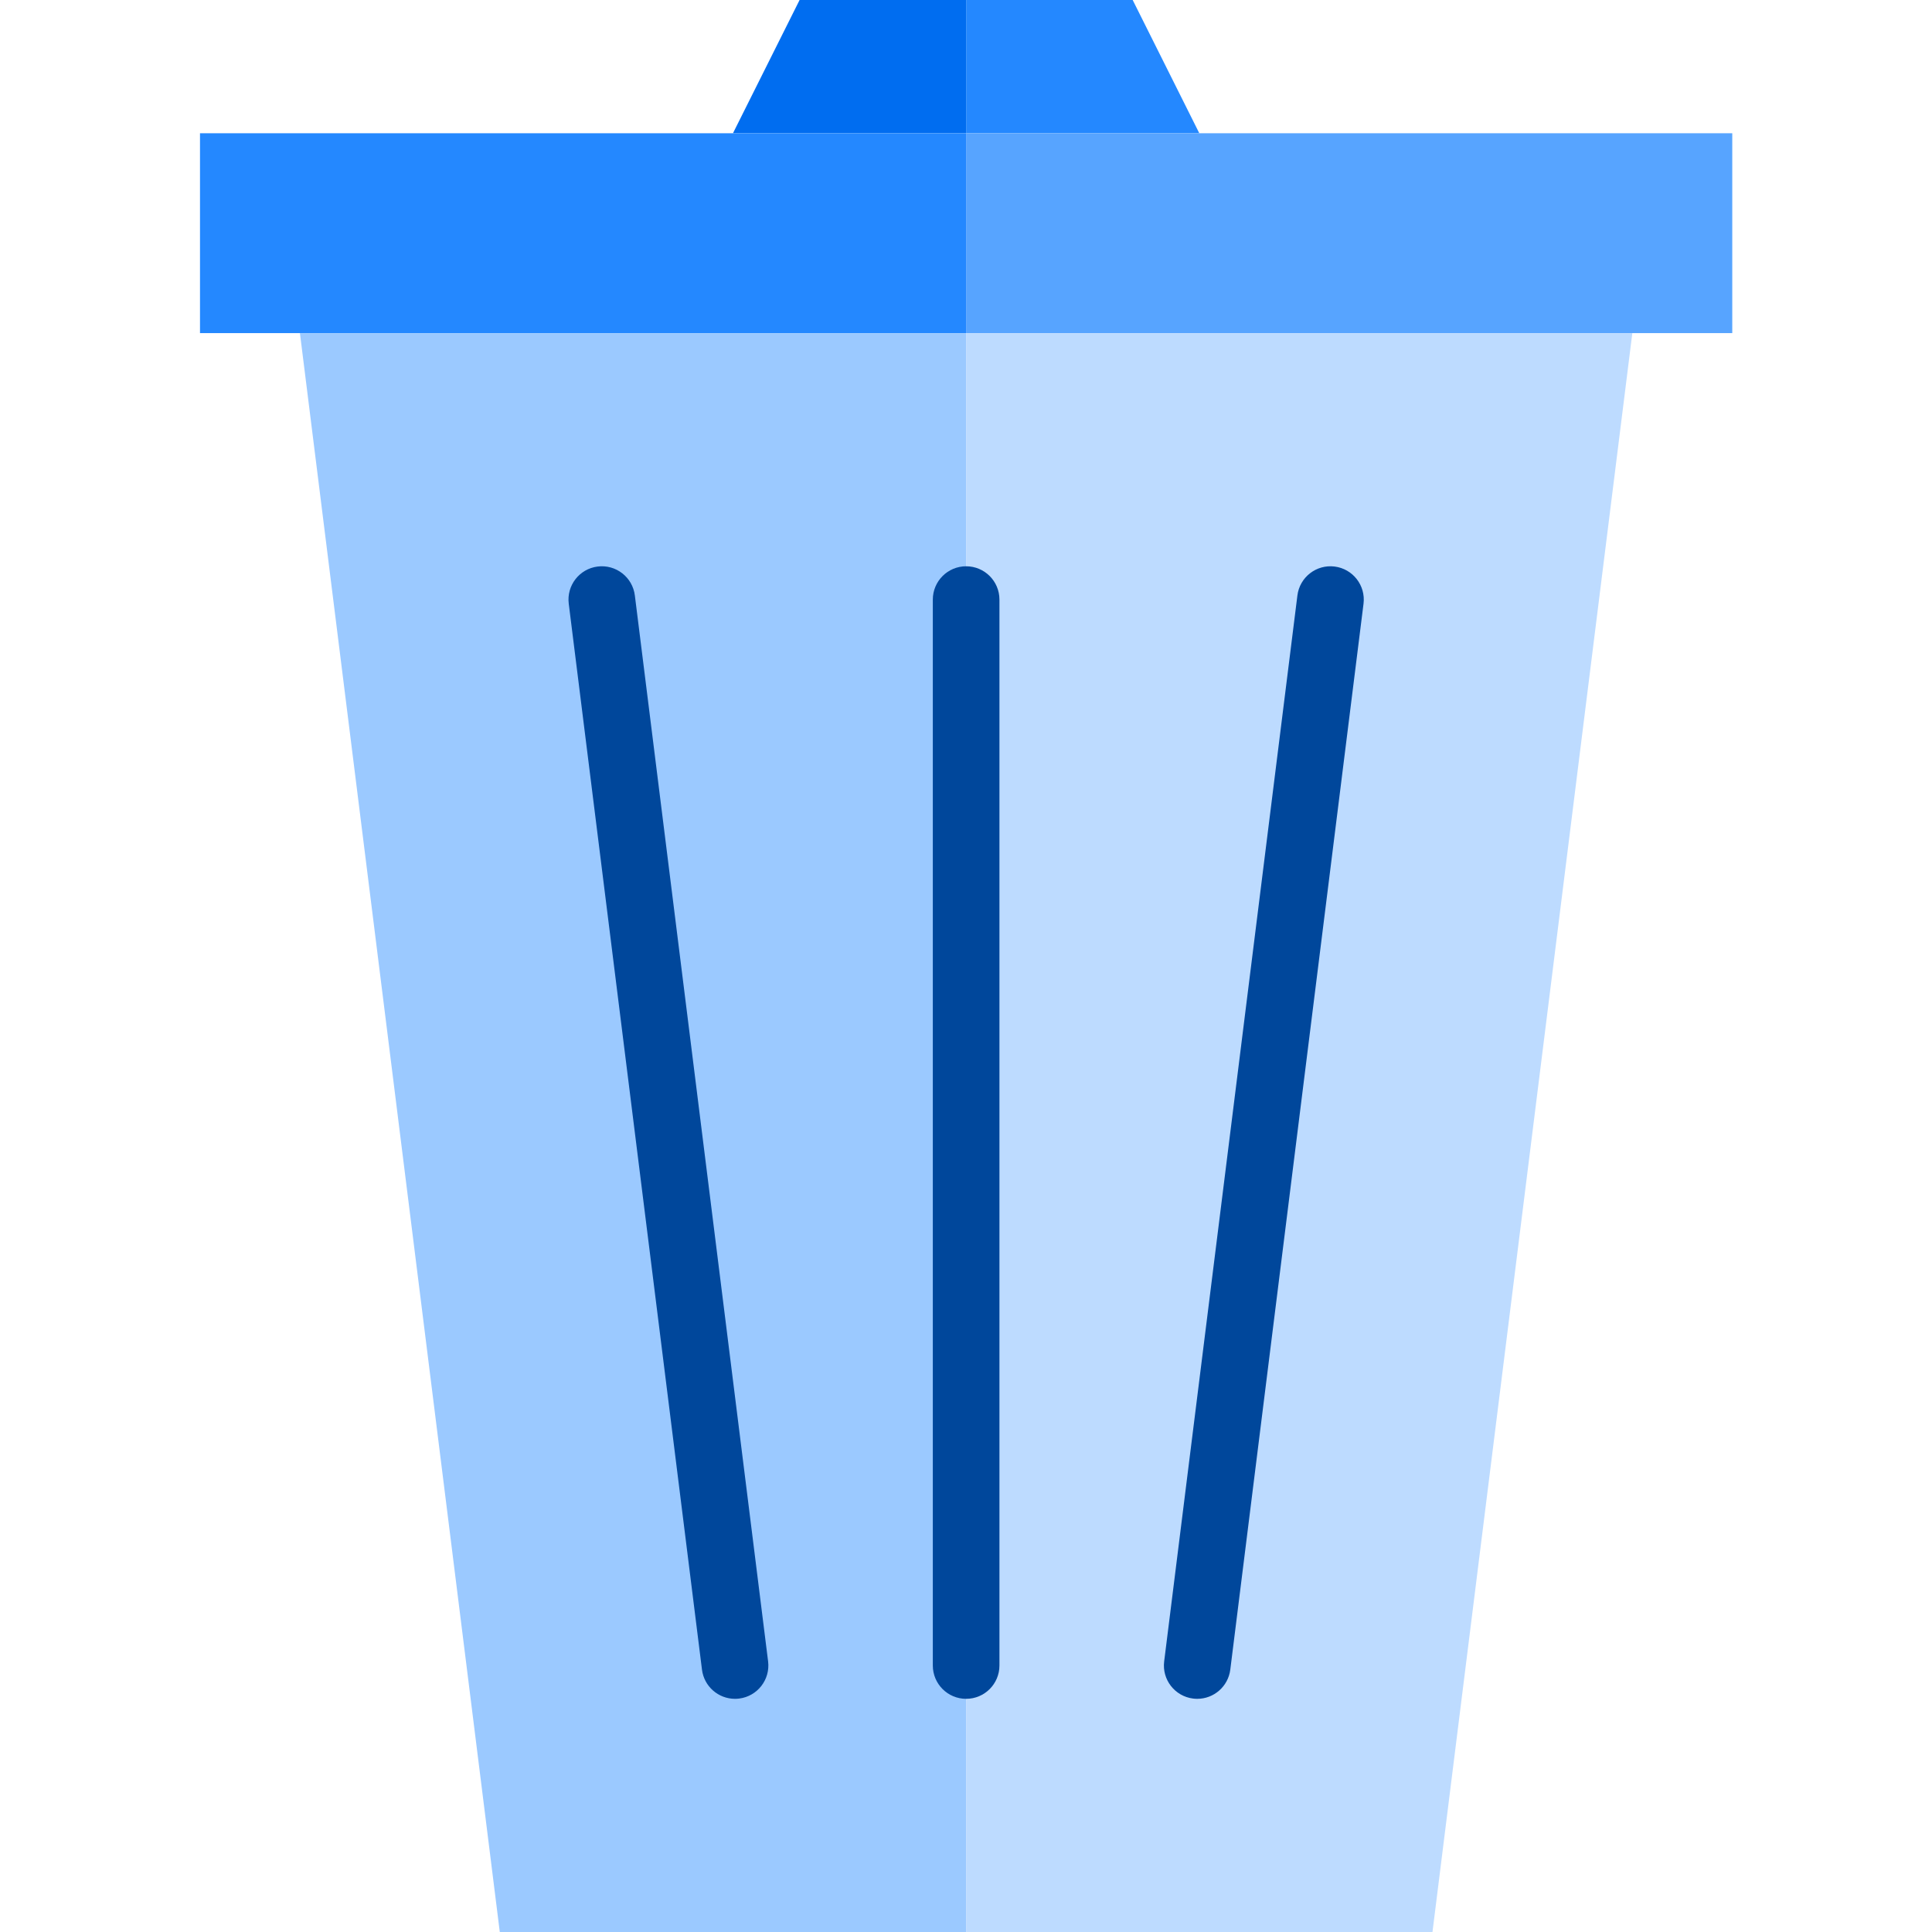 <svg xmlns="http://www.w3.org/2000/svg" height="512pt" version="1.1" viewBox="-53 0 512 512.001" width="512pt">
<g id="surface1">
<path d="M 264.828 35.312 L 247.172 0 L 203.035 0 L 203.035 35.312 Z M 264.828 35.312 " style=" stroke:none;fill-rule:nonzero;fill:rgb(14.118%,53.333%,100%);fill-opacity:1;" />
<path d="M 203.035 0 L 158.898 0 L 141.242 35.312 L 203.035 35.312 Z M 203.035 0 " style=" stroke:none;fill-rule:nonzero;fill:rgb(0%,42.745%,94.118%);fill-opacity:1;" />
<path d="M 264.828 35.312 L 203.035 35.312 L 203.035 88.277 L 406.07 88.277 L 406.07 35.312 Z M 264.828 35.312 " style=" stroke:none;fill-rule:nonzero;fill:rgb(34.118%,64.314%,100%);fill-opacity:1;" />
<path d="M 203.035 35.312 L 0 35.312 L 0 88.277 L 203.035 88.277 Z M 203.035 35.312 " style=" stroke:none;fill-rule:nonzero;fill:rgb(14.118%,53.333%,100%);fill-opacity:1;" />
<path d="M 203.035 158.898 L 203.035 88.277 L 26.484 88.277 L 79.449 512 L 203.035 512 Z M 106.477 158.898 L 141.789 441.379 Z M 106.477 158.898 " style=" stroke:none;fill-rule:nonzero;fill:rgb(60.784%,78.824%,100%);fill-opacity:1;" />
<path d="M 203.035 158.898 L 203.035 512 L 326.621 512 L 379.586 88.277 L 203.035 88.277 Z M 264.273 441.379 L 299.582 158.898 Z M 264.273 441.379 " style=" stroke:none;fill-rule:nonzero;fill:rgb(74.118%,85.882%,100%);fill-opacity:1;" />
<path d="M 141.789 450.207 C 137.34 450.207 133.582 446.891 133.031 442.473 L 97.723 159.992 C 97.117 155.152 100.551 150.738 105.387 150.137 C 110.227 149.531 114.641 152.965 115.242 157.805 L 150.555 440.285 C 151.156 445.121 147.727 449.531 142.891 450.137 C 142.527 450.18 142.156 450.207 141.789 450.207 Z M 141.789 450.207 " style=" stroke:none;fill-rule:nonzero;fill:rgb(0%,27.843%,60.784%);fill-opacity:1;" />
<path d="M 264.281 450.207 C 263.91 450.207 263.543 450.18 263.176 450.137 C 258.34 449.531 254.91 445.121 255.516 440.285 L 290.824 157.805 C 291.43 152.965 295.844 149.531 300.68 150.137 C 305.52 150.742 308.953 155.152 308.348 159.992 L 273.039 442.473 C 272.484 446.891 268.73 450.207 264.281 450.207 Z M 264.281 450.207 " style=" stroke:none;fill-rule:nonzero;fill:rgb(0%,27.843%,60.784%);fill-opacity:1;" />
<path d="M 203.035 450.207 C 198.16 450.207 194.207 446.254 194.207 441.379 L 194.207 158.898 C 194.207 154.023 198.16 150.07 203.035 150.07 C 207.91 150.07 211.863 154.02 211.863 158.898 L 211.863 441.379 C 211.863 446.254 207.91 450.207 203.035 450.207 Z M 203.035 450.207 " style=" stroke:none;fill-rule:nonzero;fill:rgb(0%,27.843%,60.784%);fill-opacity:1;" />
</g>
</svg>